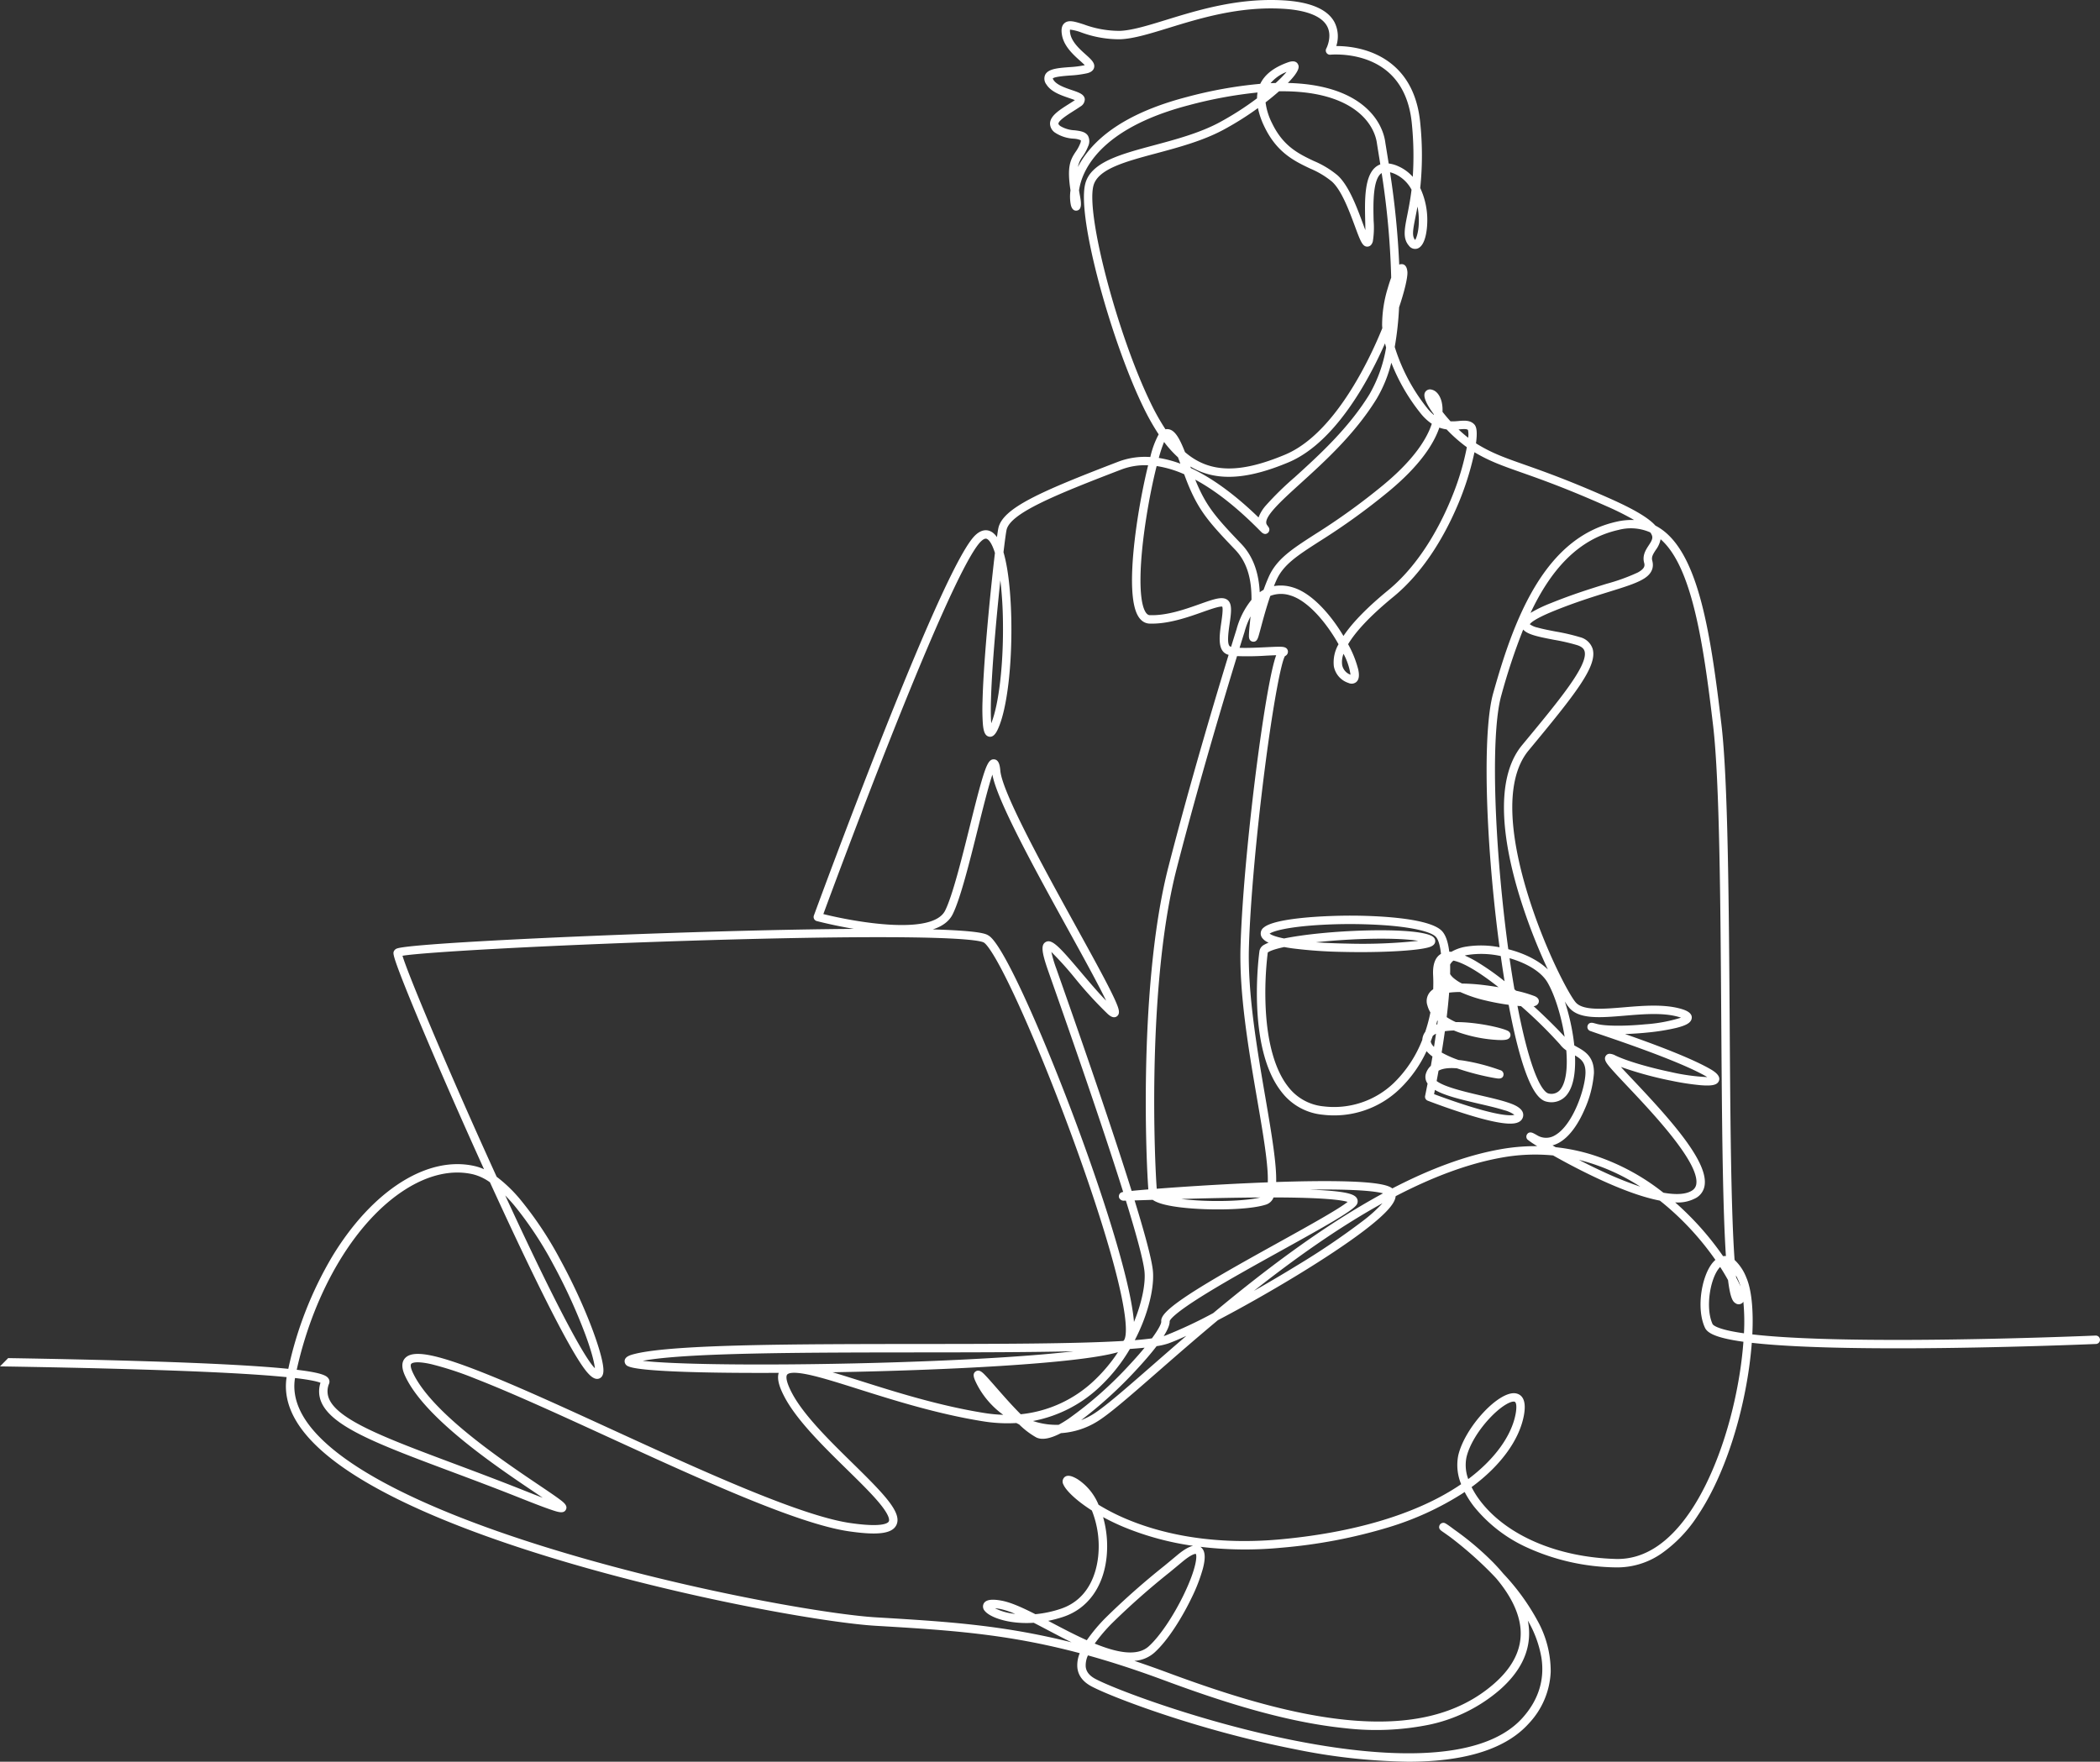 <svg id="Group_22779" data-name="Group 22779" xmlns="http://www.w3.org/2000/svg" xmlns:xlink="http://www.w3.org/1999/xlink" width="624.018" height="523.591" viewBox="0 0 624.018 523.591">
  <rect x="0" y="0" width="624.018" height="523.591" fill="#333333" stroke="none"/>
  <defs>
    <clipPath id="clip-path">
      <rect id="Rectangle_4433" data-name="Rectangle 4433" width="624.018" height="523.591" fill="#fff"/>
    </clipPath>
  </defs>
  <g id="Group_22780" data-name="Group 22780" transform="translate(0 0)" clip-path="url(#clip-path)">
    <path id="Path_10637" data-name="Path 10637" d="M0,406.1c28.908.46,51.63,1.115,67.534,1.946,7.2.376,13.119.8,17.636,1.248-.838,5.309.777,10.662,4.809,15.922,13.808,18.014,53.65,32.183,84.643,40.9,36.877,10.369,72.794,16.317,85.458,17.072,21.634,1.289,38.813,2.312,60.769,8.147a9.172,9.172,0,0,0-.711,4.268c.232,2.343,1.627,4.217,4.147,5.571,5.857,3.146,31.458,12.969,60.057,18.614a179.291,179.291,0,0,0,34.124,3.809q3.25,0,6.265-.186c13.717-.844,23.661-4.606,29.554-11.179a23.814,23.814,0,0,0,6.508-15.387,30.921,30.921,0,0,0-3.907-15.13,66.654,66.654,0,0,0-10.21-14.049q-1.41-1.689-3.074-3.391a86.229,86.229,0,0,0-11.423-9.642c-2.787-2.1-2.963-2.081-3.425-2.028a1.252,1.252,0,0,0-1.068.941c-.213.855.365,1.255,1.034,1.718q1.2.827,2.312,1.638a112.211,112.211,0,0,1,11.512,10.06c.666.67,1.348,1.378,2.039,2.12,5.389,6.387,7.056,11.639,7.274,15.461.323,5.663-2.33,11-7.884,15.853-10.5,9.181-24.935,12.695-44.142,10.739-18.41-1.874-38.065-8.529-53.131-14.117q-4.995-1.852-9.63-3.4a9.834,9.834,0,0,0,5.938-2.427c4.208-3.771,8.494-10.919,11.1-16.35a50,50,0,0,0,3.319-8.59c.8-3.047.725-4.977-.224-6.073a2.513,2.513,0,0,0-.513-.455,111.924,111.924,0,0,0,24,.277,154.266,154.266,0,0,0,31.916-6.071,88.456,88.456,0,0,0,21.792-9.949q.417-.272.828-.549a28.154,28.154,0,0,0,2.762,4.313,43.12,43.12,0,0,0,15.9,12.24,65.594,65.594,0,0,0,26.154,5.854,23.055,23.055,0,0,0,13.68-4.13,40.594,40.594,0,0,0,10.744-11.238c6.485-9.631,11.771-23.892,14.5-39.125a121.324,121.324,0,0,0,1.585-12.248c1.975.225,4.231.434,6.81.624,9.742.716,23.012,1.055,39.439,1.006,27.942-.083,55.74-1.274,56.018-1.286a1.251,1.251,0,1,0-.108-2.5c-.277.012-28.031,1.2-55.923,1.284-16.363.049-29.567-.288-39.244-1q-3.771-.277-6.836-.632c.36-7.357-.242-13.375-1.8-16.923a14.2,14.2,0,0,0-3.475-5.209c-.294-4.1-.535-9.3-.73-15.794-.454-15.1-.587-34.5-.727-55.039-.241-35.217-.49-71.634-2.437-88.18-3.194-27.152-6.736-50.265-17.77-58.1a15.427,15.427,0,0,0-1.851-1.129c-2.092-2.338-6.4-4.878-13.568-8.066-12.056-5.361-19.765-8.08-25.393-10.066-5.649-1.993-9.381-3.309-13.7-5.911q-.336-.2-.666-.415c.1-.72.162-1.376.195-1.96.109-1.93-.116-3.072-.729-3.7-1.231-1.264-2.952-1.117-4.617-.974a18.772,18.772,0,0,1-2.409.1c-.5-.549-.936-1.049-1.291-1.472q-.605-.72-1.1-1.369a10.494,10.494,0,0,0-.235-2.876c-.479-2.006-1.589-3.391-2.97-3.7a1.68,1.68,0,0,0-2.056.958c-.564,1.4.94,4.009,2.708,6.4-.006.049-.012.1-.019.149a13.625,13.625,0,0,1-1.837-1.843,55.572,55.572,0,0,1-9.783-18.352,92.765,92.765,0,0,0,1.29-11.771c1.722-5.13,2.6-9.068,2.472-10.576-.18-2.066-1.221-2.305-1.826-2.264a1.405,1.405,0,0,0-.6.152A250.687,250.687,0,0,0,413.051,51.2a8.429,8.429,0,0,1,1.4.482,10.528,10.528,0,0,1,4.991,4.7c-.375,3.073-.869,5.555-1.281,7.625-.829,4.166-1.377,6.919.552,9.076a2.236,2.236,0,0,0,2.516.776c2.476-.9,2.827-6.019,2.875-7.565a22.4,22.4,0,0,0-2.083-10.419,93.557,93.557,0,0,0,.02-19.19c-.708-7.688-3.53-13.6-8.387-17.567-5.848-4.778-13.029-5.429-16.506-5.429h-.072A9.3,9.3,0,0,0,396.49,6.5c-2.12-3.8-7.261-5.957-15.281-6.4-13.4-.737-25.19,2.892-34.66,5.807-5.457,1.68-10.17,3.131-13.757,3.268a30.519,30.519,0,0,1-10.7-1.9c-2.73-.875-4.533-1.453-5.782-.39-1.016.865-.928,2.326-.773,3.35.522,3.445,3.342,5.975,5.4,7.822.462.414,1.038.931,1.405,1.323a30.581,30.581,0,0,1-4.615.578c-3.355.261-6.252.486-7.147,2.264a2.822,2.822,0,0,0,.361,2.887c1.388,2.211,4.353,3.22,6.736,4.031.551.187,1.229.418,1.722.625-.541.367-1.131.741-1.753,1.134-2.853,1.806-5.548,3.512-5.631,5.774a3.331,3.331,0,0,0,1.586,2.813,11.045,11.045,0,0,0,5.417,1.728,6.3,6.3,0,0,1,2.161.481,2,2,0,0,1-.206.968,11.152,11.152,0,0,1-1.347,2.466c-1.634,2.435-2.587,4.518-1.526,11.449a12.736,12.736,0,0,0,.1,4.335c.415,1.769,1.429,1.757,1.844,1.67,1.49-.312,1.251-2.313.878-4.335q-.163-.886-.288-1.671a18.607,18.607,0,0,1,1.57-5.121c2.931-6.279,10.7-14.878,31.074-20.188a129.053,129.053,0,0,1,20.4-3.772,11.094,11.094,0,0,0-.154,1.734,88.918,88.918,0,0,1-11.249,7.2c-5.831,3.12-12.975,5.036-19.279,6.726-10.159,2.724-18.932,5.077-20.529,11.544-2.5,10.109,7.916,47.037,17.227,66.2a70.379,70.379,0,0,0,4.608,8.2,26.84,26.84,0,0,0-2.484,6.735,22.426,22.426,0,0,0-9.526,1.391c-23.3,8.943-34.413,13.814-35.642,19.822-.1.475-.235,1.369-.4,2.6a5.488,5.488,0,0,0-1.36-1.419c-.918-.632-2.8-1.356-5.138.9-4.262,4.12-13.626,24.41-27.832,60.307-10.539,26.631-19.981,52.416-20.076,52.673a1.251,1.251,0,0,0,.852,1.638c.064.017,4.852,1.285,11.055,2.325-16.666.116-34.9.593-48.233,1.01-38.719,1.212-83.083,3.42-87.412,4.775a1.6,1.6,0,0,0-1.048.826c-.244.535-.4.889,1.71,6.468,1.23,3.244,3.026,7.7,5.338,13.243,4.711,11.3,11.033,25.823,17.344,39.851.708,1.574,1.507,3.343,2.379,5.265a14.191,14.191,0,0,0-2.535-.885c-6.936-1.672-14.605-.013-22.178,4.794-7.459,4.735-14.485,12.308-20.321,21.9A111.044,111.044,0,0,0,85.67,406.832c-4.244-.431-9.712-.831-16.316-1.192-15.593-.853-38.11-1.526-66.925-2m451.577,78.025a33.216,33.216,0,0,1,4.029,11c1.012,6.59-.877,12.609-5.612,17.892-12.663,14.126-43.748,11.479-67.6,6.772-27.95-5.517-53.787-15.372-59.358-18.364-1.765-.948-2.695-2.13-2.841-3.614a7.01,7.01,0,0,1,.66-3.359c6.93,1.923,14.35,4.327,22.542,7.366,15.205,5.64,35.056,12.357,53.747,14.26a79.409,79.409,0,0,0,24.995-1,46.847,46.847,0,0,0,21.047-10.348c6.165-5.391,9.1-11.406,8.735-17.878a20.2,20.2,0,0,0-.347-2.735m-98.673-19.829c.43.618.147,4.369-3.482,11.925-3.146,6.55-7.273,12.659-10.514,15.563-3.445,3.089-9.5,1.84-16.041-.831a50.075,50.075,0,0,1,5.073-5.976,220.418,220.418,0,0,1,17.143-15.162c1.323-1.092,2.572-2.123,3.771-3.124,2.857-2.387,3.881-2.411,4.05-2.395m-48.181,20.459c1.338.685,2.721,1.413,4.124,2.151,2.335,1.229,4.734,2.491,7.132,3.671-20.707-5.194-37.4-6.188-58.179-7.426-12.555-.749-48.229-6.664-84.929-16.983-19.885-5.591-36.883-11.573-50.522-17.78-16.072-7.314-27.112-14.794-32.812-22.23-3.627-4.731-5.073-9.482-4.3-14.131,5,.587,6.879,1.127,7.57,1.415a8.107,8.107,0,0,0,.318,5.9c3.283,7.3,17.243,12.525,38.376,20.439,6.289,2.355,13.416,5.024,20.854,7.988,4.21,1.677,7.052,2.756,8.944,3.395,2.1.709,3.758,1.268,4.424.008s-.718-2.262-2.317-3.429c-1.361-.993-3.375-2.35-5.707-3.922-11.229-7.568-32.13-21.656-37.526-33.563-.557-1.228-.7-2.153-.373-2.475.229-.228,1.327-.895,5.837.107a97.765,97.765,0,0,1,13.4,4.411c10.8,4.212,24.643,10.56,39.3,17.281,27.626,12.668,56.192,25.767,71.454,28,8.639,1.263,12.865.714,14.13-1.837,1.8-3.631-3.489-9.08-12.992-18.4-6.814-6.682-14.539-14.255-18.009-20.827-2.17-4.11-1.649-5.255-1.438-5.508.352-.422,1.65-.981,6.38.027,3.828.816,8.932,2.427,14.841,4.294,10.4,3.284,23.343,7.371,36.907,9.548a45.435,45.435,0,0,0,9.976.526q.415.217.838.421A23.831,23.831,0,0,0,307.9,427.2c1.677.845,4.1.434,7.36-1.259a23.328,23.328,0,0,0,10.637-3.365c3.571-2.142,9.589-7.4,17.917-14.673,5.321-4.648,11.421-9.976,18.085-15.535,7.132-3.732,15.5-8.454,23.423-13.276,8.064-4.908,14.934-9.48,19.864-13.221,8.1-6.149,9.311-8.76,9.515-10.189.008-.056.014-.112.019-.168,10.55-5.491,21.23-9.64,31.574-11.478a55.62,55.62,0,0,1,15.214-.63c3.784,2.141,8.588,4.689,13.495,6.964q10.916,5.06,18.227,6.466c1.095.866,2.133,1.737,3.112,2.6a84.284,84.284,0,0,1,13.394,15.017,7.715,7.715,0,0,0-1.224,1.365c-2.963,4.133-4.436,13.226-1.9,18.756.661,1.439,2.7,3,11.448,4.208a118.623,118.623,0,0,1-1.557,12.118c-2.673,14.9-7.817,28.816-14.115,38.169-6.532,9.7-14.029,14.5-22.277,14.264-17.249-.5-32.258-6.9-40.148-17.121a25.594,25.594,0,0,1-2.68-4.237c8.514-6.263,14.107-13.852,15.52-21.181.945-4.9-.714-6.325-2.271-6.655-4.957-1.051-15.253,9.98-17.214,18.444a14.77,14.77,0,0,0,.866,8.525q-.571.391-1.157.773c-12.622,8.226-30.8,13.629-52.571,15.626-21.672,1.986-37.13-2.317-46.282-6.277a60.754,60.754,0,0,1-7.743-4.008,16.541,16.541,0,0,0-6.27-7.619c-1.261-.737-2.837-1.468-3.852-.569a1.794,1.794,0,0,0-.3,2.214c.723,1.671,3.624,4.616,8.439,7.683a28.732,28.732,0,0,1,1.88,13.6c-.485,4.617-2.585,12.789-11.192,15.639a33.367,33.367,0,0,1-7.47,1.58c-3.914-1.987-7.329-3.524-10.041-4.023-2.95-.544-4.63-.287-5.286.811a1.918,1.918,0,0,0,.283,2.231c1.165,1.453,4.333,2.747,8.07,3.3a30.332,30.332,0,0,0,6.461.23m47.381-22.868c-1.906.421-3.971,2.147-4.854,2.884-1.193,1-2.439,2.025-3.759,3.115a222.155,222.155,0,0,0-17.346,15.349,50.8,50.8,0,0,0-5.629,6.709c-3.547-1.591-7.158-3.49-10.5-5.251l-.973-.512a37.1,37.1,0,0,0,4.454-1.177c7.261-2.4,11.96-8.874,12.894-17.752a31.58,31.58,0,0,0-1.035-11.9,66.759,66.759,0,0,0,6.19,2.966,85.112,85.112,0,0,0,20.564,5.571m-58.878,18.549a14.875,14.875,0,0,1,1.516.209,22.5,22.5,0,0,1,4.493,1.488c-.337-.041-.657-.087-.96-.137a16.441,16.441,0,0,1-5.049-1.56m-1.382.063h0Zm-62.884-70.005c-.686,2.132.613,5.044,1.744,7.186,3.652,6.918,11.524,14.636,18.469,21.446,3.775,3.7,7.34,7.2,9.714,10.071,3.091,3.743,2.98,5.044,2.788,5.43-.234.472-1.757,1.9-11.527.473-14.907-2.18-44.587-15.789-70.773-27.8-14.691-6.737-28.567-13.1-39.433-17.338-13.212-5.153-19.561-6.3-21.911-3.96-1.159,1.153-1.206,2.929-.141,5.279,5.689,12.553,26.972,26.9,38.406,34.6.858.579,1.725,1.162,2.545,1.721q-2.315-.875-5.564-2.17c-7.462-2.973-14.6-5.647-20.9-8.007C115,427.554,100.686,422.2,97.831,415.849a5.738,5.738,0,0,1-.041-4.615,1.653,1.653,0,0,0-.2-1.56c-.514-.737-1.654-1.6-8.727-2.484l-.691-.084c5.311-23.832,17.578-44.253,32.275-53.583,6.987-4.435,13.989-5.981,20.251-4.474a14.851,14.851,0,0,1,4.889,2.337c9.028,19.764,23.555,50.573,29.061,56.663.611.675,2.041,2.256,3.481,1.628,1.368-.6,1.205-2.449,1.144-3.147-.438-4.994-5.447-18.691-12.775-32.113A107.693,107.693,0,0,0,154.6,356.5a42.211,42.211,0,0,0-7.015-6.751q-1.593-3.493-3.243-7.153c-12.858-28.518-23.233-53.418-24.74-58.534,6.177-1.05,42.53-3.12,85.332-4.469,16.035-.506,39.142-1.1,58.172-1.053,24.085.057,28.486,1.137,29.261,1.6.537.32,2.751,2.344,8.7,14.951,3.983,8.435,8.747,19.74,13.415,31.834,8.347,21.622,17.924,49.842,19.773,64.2.735,5.706-.069,7.025-.333,7.293a1.173,1.173,0,0,1-.148.125c-14.349.864-37.9.883-60.9.9-35.534.028-72.279.057-84.051,2.9-1.621.392-3.087.846-3.213,2.089a1.62,1.62,0,0,0,1.094,1.652c3.205,1.506,22.3,2.059,44.68,1.943M429.711,452.9h0m20.071-36.338a1.134,1.134,0,0,1,.235.023c.606.129.74,1.63.334,3.735-1.268,6.581-6.324,13.467-14.058,19.277a11.876,11.876,0,0,1-.535-6.451c.816-3.521,3.365-7.843,6.819-11.56,3.109-3.346,5.932-5.024,7.205-5.024m-135.192,6.9a21.693,21.693,0,0,1-6.846-.881q-.4-.117-.788-.246a39.479,39.479,0,0,0,20.363-10.659,50.6,50.6,0,0,0,8.435-10.757c1.584-.111,3.044-.235,4.368-.373-1.174,1.427-2.584,3.042-4.258,4.842a115.623,115.623,0,0,1-18.344,16.274c-1.107.743-2.079,1.333-2.931,1.8m37.942-26.44c-3.7,3.179-7.172,6.209-10.364,9-7.921,6.919-14.178,12.384-17.558,14.412a22.156,22.156,0,0,1-3.346,1.648A127.24,127.24,0,0,0,337.7,407.089c1.755-1.888,4.054-4.468,5.99-7a20.382,20.382,0,0,0,3.464-.8c1.423-.51,3.249-1.284,5.38-2.269m-61.876,10.342a1.3,1.3,0,0,0-.734.239c-1.152.772-.424,2.238.421,3.936a25.735,25.735,0,0,0,7.768,8.958,44.683,44.683,0,0,1-5.68-.552c-13.383-2.148-26.228-6.2-36.55-9.464-3.124-.987-5.955-1.881-8.494-2.63,4.691-.082,9.393-.189,14.008-.318,13.254-.37,32.442-1.1,48.58-2.495,12.737-1.1,19.028-2.234,22.236-3.162a47.223,47.223,0,0,1-6.625,8,37.135,37.135,0,0,1-22.277,10.452c-2.565-2.552-5.226-5.593-7.3-7.965-1.208-1.381-2.251-2.574-3.044-3.41-.742-.784-1.5-1.588-2.308-1.588M150.132,355.3q1.311,1.336,2.667,2.942a107.9,107.9,0,0,1,11.678,17.693,165.439,165.439,0,0,1,9.448,20.677c2.028,5.5,2.7,8.571,2.848,10.048-.083-.085-.173-.181-.271-.289-3.718-4.112-13.381-22.865-26.372-51.071m168.885,46.314c-2.666.314-5.806.634-9.5.95-12.669,1.085-30.009,1.967-48.824,2.482-17.336.476-35.094.616-48.721.384-11.787-.2-17.859-.619-20.982-.985,12.971-2.443,47.986-2.471,81.895-2.5,16.719-.013,32.986-.026,46.136-.334m23.268-3.834c-1.439.2-3.145.375-5.084.529.948-1.825,1.708-3.531,2.307-5.03,2.388-5.971,3.523-11.926,3.037-15.93-.44-3.625-2.516-11.2-5.4-20.573,1.1-.034,2.354-.074,3.742-.119l1.64-.053q.128.093.27.181c3.284,2.05,12.328,2.517,16.064,2.622,5.863.166,13.518-.12,17.42-1.418a3.563,3.563,0,0,0,2.152-2.1c15.448.036,20.419.822,22.014,1.327-2.621,2.135-11.7,7.169-20.507,12.052-7.765,4.305-16.565,9.185-23.2,13.288-10.987,6.79-11.788,8.853-11.677,10.253.044.556-.757,2.225-2.775,4.967m18.214-7.506a132.974,132.974,0,0,1-14.19,6.659q-.238.085-.519.167c1.113-1.766,1.825-3.343,1.767-4.429.127-.466,1.33-2.36,11.053-8.326,6.512-4,15.029-8.718,22.544-12.885,12.486-6.923,20.219-11.265,21.815-13.206a1.808,1.808,0,0,0,.287-1.983c-.55-1.118-2.2-1.91-8.719-2.409q-2.352-.18-5.434-.291c14.175-.191,19.709.527,21.865,1.105-18.111,9.81-35.676,23.268-50.469,35.6m157.537-3.4a63.07,63.07,0,0,1,.18,9.4q-2.308-.324-4.084-.7c-4.634-.98-5.195-1.937-5.243-2.043-2.1-4.577-.847-12.764,1.655-16.255a5.891,5.891,0,0,1,.6-.719c.92,1.425,1.7,2.744,2.342,3.919.645,5.22,1.392,6.329,2.129,6.8a1.649,1.649,0,0,0,2.1-.011,1.561,1.561,0,0,0,.323-.389M334.559,356.848c2.942,9.517,5.065,17.2,5.5,20.8.431,3.552-.671,9.185-2.877,14.7q-.107.267-.221.543-.079-.978-.222-2.085c-1.877-14.58-11.521-43.025-19.92-64.783-4.689-12.148-9.479-23.513-13.487-32-6.741-14.277-8.957-15.6-9.685-16.032-.684-.408-2.267-1.352-16.466-1.76q4.346-1.405,5.892-4.47c2.307-4.594,5.084-15.748,7.533-25.588,1.42-5.7,3.1-12.453,4.282-15.951,1.45,7.864,12.675,28.231,22.624,46.284,4.265,7.738,8.947,16.235,11.17,20.908-2.382-2.448-5.035-5.582-7.444-8.426-6.365-7.518-8.66-10.063-10.519-9-1.428.819-1.236,2.927.788,8.678,4.521,12.84,15.279,43.389,22.245,65.6a1.558,1.558,0,0,0-.767.271,1.272,1.272,0,0,0-.444,1.426,1.464,1.464,0,0,0,1.551.882c.129,0,.282,0,.463,0m12.991,35.845h0m169.514-7.444h0M410.812,357.607a43.14,43.14,0,0,1-5.775,5.214,219.283,219.283,0,0,1-19.683,13.315c-4.168,2.56-8.511,5.118-12.758,7.529,11.817-9.336,24.869-18.684,38.216-26.058m105.023,21.45c.252.468.513,1,.782,1.613a13.229,13.229,0,0,1,.588,1.654q-.224-.506-.5-1.085-.364-.752-.8-1.567-.034-.3-.069-.616m-3.271-5.753a3.738,3.738,0,0,0-.549.04,87.854,87.854,0,0,0-14.242-15.983,11.177,11.177,0,0,0,6.322-1.388,5.143,5.143,0,0,0,2.458-3.862c.878-7.006-9.956-19.139-21.129-30.966-1.331-1.41-2.684-2.842-3.774-4.039a108.074,108.074,0,0,0,15.087,4.115,76.4,76.4,0,0,0,8.67,1.318c3.258.255,4.743-.059,5.294-1.119.931-1.792-1.719-3.261-2.992-3.968-6.049-3.355-16.872-7.349-24.832-10.129,2.425-.072,4.9-.254,7.019-.479a64,64,0,0,0,8.12-1.318c2.966-.732,4.306-1.492,4.625-2.625.567-2.015-2.264-2.819-3.195-3.084-5.033-1.43-11.3-.905-16.823-.442-6.27.525-12.193,1.021-14.368-1.424-2.049-2.305-9.43-16.2-14.431-32.679-4.231-13.936-7.593-32.577.414-42.244,13.879-16.755,20.486-25.037,19.023-30.171a5.274,5.274,0,0,0-3.755-3.476,59.57,59.57,0,0,0-7.179-1.671c-2.01-.386-3.909-.751-5.414-1.181a6.167,6.167,0,0,1-2.331-.994c.213-.353,1.335-1.586,7.183-3.96,6.317-2.564,11.864-4.285,16.32-5.668,4.246-1.318,7.6-2.358,9.8-3.57,1-.551,4.035-2.227,3.084-5.717-.288-1.058.211-1.9,1.05-3.179a7.779,7.779,0,0,0,1.431-3.17c9.325,8.121,12.714,30.856,15.609,55.463,1.931,16.41,2.18,52.756,2.42,87.9.144,21.01.279,40.855.759,56.107.176,5.6.384,10.04.616,13.569-.092-.007-.187-.011-.285-.011M374.491,355.9c-3.531.851-10.222,1.242-16.958.961-2.57-.108-4.728-.292-6.517-.515,7.189-.206,15.622-.4,23.475-.446m103.851-42.707a1.349,1.349,0,0,0-1.148.573c-.82,1.117.32,2.426,1.639,3.941,1.152,1.323,2.83,3.1,4.773,5.157,7.434,7.869,21.27,22.516,20.465,28.938a2.677,2.677,0,0,1-1.315,2.06c-1.745,1.105-4.62,1.3-8.467.622q-.281-.219-.565-.436a66.063,66.063,0,0,0-21.069-10.991,56.93,56.93,0,0,0-10.38-2.1q-.485-.276-.941-.54a8.353,8.353,0,0,0,1.971-.816c3.569-2.024,6.052-6.417,7.506-9.746a32.519,32.519,0,0,0,2.826-10.84c.122-5.023-2.807-6.638-5.16-7.936-.23-.127-.457-.252-.679-.379-.1-.937-.213-1.806-.327-2.568a65.1,65.1,0,0,0-2.487-10.49,16.119,16.119,0,0,0,1.4,1.969c3.006,3.38,9.234,2.859,16.446,2.255,5.573-.467,11.335-.95,15.93.356.3.086.552.167.755.24a45.858,45.858,0,0,1-10.639,1.97c-6.191.6-11.993.55-14.439-.131-.4-.113-.7-.193-.895-.242-1.292-.329-1.68.44-1.786.785a1.266,1.266,0,0,0,.949,1.625c.137.052.341.124.6.216.5.176,1.24.425,2.159.737,6.346,2.154,23.2,7.876,31.025,12.215.326.181.6.342.828.485a61.012,61.012,0,0,1-11.059-1.554c-6.672-1.4-13.058-3.315-16.268-4.876a4.043,4.043,0,0,0-1.655-.5M341.236,353.5c-2.212.179-3.81.324-4.971.444-7-22.376-17.843-53.18-22.394-66.1a36.879,36.879,0,0,1-1.459-4.915,97.938,97.938,0,0,1,6.922,7.682,118.151,118.151,0,0,0,9.834,10.75c.465.414,1.7,1.515,2.769.662.982-.784.505-2.19-.167-3.812-.542-1.308-1.417-3.13-2.674-5.57-2.338-4.54-5.764-10.755-9.39-17.335-9.216-16.722-21.837-39.624-22.452-46.205-.115-1.232-.307-3.3-1.857-3.413-1.411-.107-2.214,1.3-3.747,6.56-1.024,3.512-2.211,8.28-3.468,13.328-2.418,9.714-5.159,20.725-7.342,25.07-3.705,7.38-26.217,3.507-36.181,1.026,2.046-5.557,10.4-28.118,19.578-51.32,17.529-44.294,24.49-56.764,27.243-59.425,1.21-1.17,1.731-.812,1.981-.64.745.513,1.5,1.862,2.187,4.05-.743,6.24-1.711,15.462-2.477,24.528-.69,8.163-1.1,14.771-1.214,19.642a64.109,64.109,0,0,0,.1,6.626c.175,2,.524,3.408,1.662,3.764,1.65.516,2.57-1.634,3.012-2.667,2.516-5.876,4-18.3,3.788-31.644-.077-4.77-.475-14.128-2.33-20.459.4-3.35.728-5.731.9-6.579,1.013-4.952,14.154-10.338,34.087-17.988a19.921,19.921,0,0,1,7.992-1.273c-1.129,4.558-2.223,10.089-3.023,15.172-1.3,8.281-3.075,23.062-.294,29.009,1.077,2.3,2.623,2.832,3.731,2.871,5.541.189,11.431-1.9,15.734-3.424,2.15-.762,5.069-1.795,5.871-1.617.3.663-.066,3.219-.289,4.767-.563,3.911-1.2,8.344,1.834,9.452q.167.061.351.114c-3.747,12.214-11.335,37.529-17.886,63-4.932,19.182-6.338,43.716-6.649,60.918-.31,17.149.352,30.58.682,34.953m35.5-2.1q-2.692.1-5.558.231c-11.286.51-20.957,1.184-25.717,1.541l-1.73.131c-.315-4.214-.978-17.812-.673-34.712.308-17.069,1.7-41.393,6.571-60.341,6.6-25.68,14.265-51.2,17.965-63.25a83.6,83.6,0,0,0,8.7-.138c.963-.047,2.047-.1,2.938-.126-.182.481-.374,1.084-.584,1.844-.479,1.733-1.015,4.175-1.595,7.258-1.113,5.927-2.337,13.934-3.538,23.153-2.054,15.76-4.415,38.324-4.884,54.39-.414,14.172,2.44,30.781,4.958,45.434,1.406,8.181,2.62,15.246,3.023,20.555a38.613,38.613,0,0,1,.124,4.028m79.529-10.758a59.417,59.417,0,0,0-10.406.929c-10.552,1.875-21.409,6.079-32.115,11.636l-.1-.072c-1.084-.786-3.888-1.856-15.666-2.061-5.136-.09-11.422-.01-18.754.237.13-5.244-1.214-13.514-3.173-24.918-2.5-14.538-5.33-31.015-4.923-44.938.38-13.007,2.181-33.274,4.7-52.889,2.572-20.01,4.95-31.928,6.012-33.57a1.407,1.407,0,0,0,.837-1.642c-.3-1.152-1.621-1.142-2.791-1.133-.966.008-2.242.07-3.719.142-2.338.114-5.471.267-7.82.171.91-2.942,1.441-4.623,1.465-4.7.009-.029.017-.059.024-.088A22.958,22.958,0,0,1,371.6,183.2c-.06.653-.124,1.281-.185,1.88-.116,1.14-.216,2.124-.262,2.986-.027.5-.036.857-.027,1.118.041,1.176.721,1.459,1.123,1.524,1.178.188,1.529-.985,1.763-1.761.179-.595.4-1.418.68-2.46.644-2.4,1.586-5.907,2.78-9.377a8.813,8.813,0,0,1,5.944-.141c5.222,1.539,10.709,8.058,14.333,14.508a10.72,10.72,0,0,0-1.4,6.511,6.407,6.407,0,0,0,4.354,4.993,2.175,2.175,0,0,0,2.311-.269c1.051-.907.834-2.583.579-3.765a31.605,31.605,0,0,0-3-7.48c1.98-3.327,5.921-7.913,13.452-14.084,9.09-7.448,15.015-18.036,18.385-25.606a85.88,85.88,0,0,0,5.708-17.364c4.463,2.664,8.267,4.006,13.987,6.024,5.589,1.972,13.244,4.672,25.209,9.993a85.237,85.237,0,0,1,8.255,4.123,19.818,19.818,0,0,0-5.189.494c-9.8,2.182-17.716,8.452-24.194,19.167-5.884,9.733-9.625,21.561-12.51,31.847-2.66,9.484-2.592,33.34.174,60.778.479,4.76,1.058,9.737,1.727,14.7a28.655,28.655,0,0,0-10.153-.155,12.767,12.767,0,0,0-4.164,1.5c-.215-.017-.426-.026-.629-.023-.36-2.973-1.085-5.007-2.188-6.166-3.973-4.168-21.457-4.543-26.721-4.559-8.149-.019-22.84.689-26.2,3.522a2.192,2.192,0,0,0-.45,3.141,4.493,4.493,0,0,0,1.89,1.369,8.571,8.571,0,0,0-1.287.6,2.626,2.626,0,0,0-1.435,1.821c-.163,1.163-3.864,28.607,6.476,41.84a17.441,17.441,0,0,0,12.309,6.873,28.078,28.078,0,0,0,22.923-7.7,37.533,37.533,0,0,0,7.936-11.188,10.1,10.1,0,0,0,1.754,1.586c-.161.962-.322,1.89-.477,2.771a5.207,5.207,0,0,0-1.412,2.147,3.317,3.317,0,0,0,.211,2.772,3.943,3.943,0,0,0,.225.363c-.434,2.25-.722,3.616-.73,3.654a1.25,1.25,0,0,0,.77,1.425c.056.021,5.629,2.185,11.62,4.048,11.246,3.5,14.238,2.963,15.51,2.256a2.318,2.318,0,0,0,1.217-1.63c.448-2.372-2.843-3.536-4.082-3.974-2.2-.778-5.173-1.471-8.317-2.2-4.739-1.105-11.009-2.567-13.293-4.346.174-.922.364-1.948.564-3.06,1.182-.678,3.035-.914,5.476-.712a73.616,73.616,0,0,0,7.205,2.069c1.319.31,2.638.583,3.713.771.455.08.846.14,1.13.174,1.449.174,1.674-.626,1.748-.889a1.288,1.288,0,0,0-.94-1.586l-.437-.147a59.652,59.652,0,0,0-10.642-2.71q-.666-.09-1.295-.147a31.158,31.158,0,0,1-5.034-2.23c.327-2.012.655-4.148.96-6.334a20.993,20.993,0,0,1,2.7-.211q.707.3,1.475.572a42.169,42.169,0,0,0,11.571,2.245c2.2.092,3.307-.039,3.669-1.026a1.338,1.338,0,0,0-.467-1.533c-1.1-.854-9.057-2.785-15.71-2.759a17.78,17.78,0,0,1-2.7-1.475q.472-3.91.728-7.271a26.069,26.069,0,0,1,3.294-.192,39.84,39.84,0,0,0,7.575,2.532c2.158.52,4.532.962,6.819,1.274,2.124,11.34,4.721,21.007,7.65,25.648,1.2,1.9,2.435,2.935,3.78,3.167a5.842,5.842,0,0,0,6.179-2.5c1.921-2.775,2.276-7.256,2.1-11.27,1.838,1.056,3.191,2.168,3.115,5.264-.113,4.642-3.731,15.448-9.064,18.471a5.074,5.074,0,0,1-5.364-.048c-.424-.24-.76-.422-1-.541-1.211-.609-1.7,0-1.864.2a1.269,1.269,0,0,0,.055,1.646,23.028,23.028,0,0,0,2.909,1.96l-.55,0m12.923,4.076a60.692,60.692,0,0,1,18.244,7.969,106.51,106.51,0,0,1-10.948-4.392c-2.525-1.161-4.993-2.383-7.3-3.577M450,331.329c-.668.224-3.366.556-13-2.407-4.574-1.407-8.964-3.021-10.865-3.737.069-.343.154-.764.251-1.255,2.994,1.754,8.009,2.923,13.235,4.142,2.736.638,5.32,1.24,7.323,1.882A9.1,9.1,0,0,1,450,331.329m-27.364-22.29a36.281,36.281,0,0,1-8.39,12.758,25.647,25.647,0,0,1-20.939,7.026,15.026,15.026,0,0,1-10.6-5.926c-3.805-4.871-6.088-12.88-6.6-23.164a99.413,99.413,0,0,1,.61-16.631c.217-.188,1.195-.844,4.882-1.63.709.132,1.5.261,2.372.384a136.068,136.068,0,0,0,15.037,1.058c11.279.266,22.318-.339,25.677-1.406.438-.139,1.772-.563,1.8-1.775s-1.27-1.694-1.7-1.853c-6.456-2.41-31.062-1.461-43.214,1.041-2.882-.575-3.933-1.15-4.3-1.444.838-.582,4.113-1.76,12.683-2.423a151.143,151.143,0,0,1,22.512.011c7.458.608,12.761,1.863,14.187,3.36.477.5,1.189,1.787,1.542,5.071-1.725,1.01-2.512,3.15-2.341,6.379.073,1.375.078,2.757.02,4.136a5.06,5.06,0,0,0-.488.374,4.107,4.107,0,0,0-1.221,4.476,8.2,8.2,0,0,0,.88,2.051,45.77,45.77,0,0,1-1.535,5.763,4.482,4.482,0,0,0-.808,1.844,4.287,4.287,0,0,0-.066.52m42.791,3.134c.393,4.8.016,9.084-1.564,11.366a3.369,3.369,0,0,1-3.7,1.456c-.271-.047-1.018-.339-2.091-2.038-2.433-3.854-4.939-12.435-7.158-24.01l.368.034q.358.031.7.056a133.6,133.6,0,0,1,11.6,11.4,7.467,7.467,0,0,0,1.836,1.734m-38.71-4.937c-.192,1.335-.392,2.647-.593,3.917a5.427,5.427,0,0,1-.4-.444,2.538,2.538,0,0,1-.577-1.181q.274-.7.528-1.424l.073-.208a3.585,3.585,0,0,1,.966-.66m21.85-22.454c4.908,1.41,9.354,3.92,11.275,7.191,2.154,3.668,4.13,10.014,5.1,16.187-1.513-1.708-5-5.25-9.216-9.114A1.677,1.677,0,0,0,457.2,298c.125-.376.262-1.317-1.176-1.936a37.449,37.449,0,0,0-5.509-1.61l-.494-.416c-.507-2.937-.995-6.028-1.458-9.253m-21.461,19.64c-.109.032-.216.065-.321.1q.16-.6.3-1.207l.145.125c-.023.179-.046.358-.07.54l-.058.443m28.067-6h0M431.886,285.5c2.238.462,6.281,2.289,13.408,7.909-1.311-.223-2.662-.425-4.012-.592a60.33,60.33,0,0,0-6.847-.5,12.331,12.331,0,0,1-2.509-1.637,5.12,5.12,0,0,1-1.023-1.169q.019-.882.016-1.705,0-.588-.015-1.147a3.977,3.977,0,0,1,.982-1.16m14.068-1.356c.356,2.523.735,5.03,1.135,7.5a74.117,74.117,0,0,0-8.565-5.986,30.617,30.617,0,0,0-3.27-1.666c.223-.053.444-.1.661-.142a26.909,26.909,0,0,1,10.038.3m-17.574,5.93c0,.058,0,.116-.005.174,0-.069-.006-.139-.009-.208l.014.034m24.238-102.967c1.32,1.54,4.782,2.2,9.237,3.061a58.017,58.017,0,0,1,6.855,1.586c1.621.544,2,1.282,2.145,1.79,1.167,4.1-7.531,14.6-18.543,27.89-8.716,10.523-5.29,30.044-.881,44.567a168.693,168.693,0,0,0,8.516,22.128c-2.841-2.782-7.187-4.847-11.757-6.018-.673-4.918-1.289-10.115-1.833-15.517-2.737-27.152-2.836-50.645-.254-59.852a183.709,183.709,0,0,1,6.515-19.635m-31.2,92.517a155.571,155.571,0,0,1-20.887.819c-3.421-.057-6.624-.189-9.506-.39,2.272-.247,4.7-.46,7.2-.63,9.776-.664,18.481-.567,23.2.2m2.858.765h0M297.254,172.471a115.921,115.921,0,0,1,.769,12.147c.2,12.613-1.188,24.726-3.472,30.346-.246-2.83-.279-9.876,1.238-27.356.454-5.234.972-10.5,1.465-15.137m101.976,21.85a18.714,18.714,0,0,1,2.076,6.209,3.812,3.812,0,0,1-2.486-2.945,6.686,6.686,0,0,1,.41-3.264m-17.336.6h0m-14.478-7.8c-.1.3-.666,2.112-1.592,5.112-.082-.023-.159-.047-.23-.073-1.128-.412-.557-4.377-.215-6.745.5-3.487.9-6.24-.877-7.274-1.53-.889-3.971-.024-8.016,1.41-4.343,1.539-9.748,3.453-14.812,3.281-.221-.008-.9-.031-1.551-1.431-1.8-3.845-1.611-14.148.5-27.56.938-5.963,2.053-11.269,3.077-15.325a32,32,0,0,1,8.181,2.436c.478,1.3.965,2.583,1.459,3.741,3.117,7.3,6.061,10.728,13.68,18.67,4.03,4.2,4.909,9.808,4.863,14.909a23.621,23.621,0,0,0-4.465,8.849m68.457-54.192a77.1,77.1,0,0,1-4.167,14.107c-2.746,6.972-8.9,19.936-19.248,28.417-6.035,4.945-10.45,9.444-13.12,13.37l-.131.194c-.732-1.223-1.522-2.437-2.349-3.6-2.387-3.352-7.215-9.219-12.734-10.846a11.883,11.883,0,0,0-5.576-.376c.226-.568.458-1.125.7-1.666,2.069-4.686,6.116-7.3,12.822-11.623a196.2,196.2,0,0,0,20.6-14.862c9.435-7.814,13.441-14.281,15.03-18.952a10.251,10.251,0,0,0,2.156.53,43.969,43.969,0,0,0,6.025,5.305m54.48,25.3a3.208,3.208,0,0,1,.553,1.019c.255.867-.208,1.638-.985,2.825-.878,1.34-1.97,3.009-1.371,5.207.22.806.256,1.692-1.879,2.87a58.2,58.2,0,0,1-9.329,3.372c-4.5,1.4-10.1,3.135-16.519,5.739a40.607,40.607,0,0,0-6.035,2.9c5.847-12.378,13.852-21.924,26.153-24.662a14.194,14.194,0,0,1,9.412.735m-114.9,17.079q-.119.065-.237.133-.463.269-.894.576c-.248-4.934-1.524-10.239-5.5-14.384-7.385-7.7-10.233-11.009-13.185-17.921-.158-.37-.316-.757-.475-1.154,5.937,3.194,12.273,8.155,18.9,14.835.31.313.552.556.72.719.879.85,1.545.62,1.948.278a1.284,1.284,0,0,0,.142-1.822c-.083-.126-.2-.3-.388-.554-1.442-2,4.079-7.007,9.924-12.314,7.224-6.557,16.213-14.718,22.648-25.172a39.428,39.428,0,0,0,4.363-10.729,57.456,57.456,0,0,0,8.889,15.268,14.78,14.78,0,0,0,3.142,2.884,21.959,21.959,0,0,1-1.316,3.144c-2.439,4.811-6.834,9.867-13.064,15.026a194.013,194.013,0,0,1-20.356,14.687c-6.855,4.422-11.383,7.344-13.754,12.715-.534,1.21-1.035,2.49-1.5,3.785M411.886,103.3a41.571,41.571,0,0,1-4.962,13.914c-6.249,10.152-15.093,18.181-22.2,24.631a91.69,91.69,0,0,0-8.646,8.469,11.518,11.518,0,0,0-2.1,3.481c-7.586-7.349-14.277-11.955-20.1-14.67l-.17-.471a21.4,21.4,0,0,0,2.935,1.471c6.825,2.789,15.153,1.931,26.207-2.7,11.674-4.89,20.6-18.84,26.028-29.681.957-1.911,1.851-3.818,2.676-5.686q.154.615.333,1.242m-1.131-5.761c-1.179,2.893-2.556,5.973-4.114,9.085-5.242,10.463-13.792,23.9-24.758,28.495-13.286,5.566-22.361,5.641-29.765-.748-1.59-4.058-2.951-6.493-4.887-6.8a2.442,2.442,0,0,0-.906.026,66.633,66.633,0,0,1-4.386-7.8c-9.81-20.19-19.211-55.759-17.049-64.506,1.243-5.034,9.355-7.209,18.749-9.728,6.434-1.725,13.726-3.681,19.811-6.937a90.466,90.466,0,0,0,10.35-6.5,23.418,23.418,0,0,0,1.946,5.585c3.7,7.689,8.947,10.187,13.576,12.392a25.853,25.853,0,0,1,6.477,3.881c2.874,2.6,5.155,8.772,6.82,13.276,1.64,4.434,2.254,6.1,3.729,6.037.53-.02,1.236-.3,1.59-1.543a25.92,25.92,0,0,0,.235-6.16c-.116-4.921-.291-12.358,2.367-14.143l.017-.011a238.509,238.509,0,0,1,2.835,31.08c-.316.843-.654,1.865-1.011,3.1A37.363,37.363,0,0,0,410.7,96.714q.02.406.058.827m-60.716,38.382c.235.616.469,1.25.7,1.889a33.168,33.168,0,0,0-6.4-1.709,39.662,39.662,0,0,1,1.565-4.746,32.567,32.567,0,0,0,4.136,4.566m86.164-8.139a6.451,6.451,0,0,1,.064,2.322c-1.038-.808-2-1.652-2.868-2.471l.253-.022c1.3-.112,2.141-.164,2.551.171m-15-66.4a21.178,21.178,0,0,1,.312,2.157c.383,4.181-.473,6.994-1.015,7.786-.971-1.176-.681-2.881.107-6.838.188-.946.393-1.975.6-3.1M410.161,48.86a4.766,4.766,0,0,0-1.014.518c-3.8,2.549-3.618,10.162-3.474,16.279.023.968.045,1.914.046,2.751-.253-.66-.513-1.363-.753-2.012-1.755-4.746-4.158-11.246-7.487-14.262a27.722,27.722,0,0,0-7.081-4.285c-4.464-2.126-9.08-4.324-12.4-11.219a18.872,18.872,0,0,1-1.931-6.2c1.412-1.092,2.563-2.051,3.419-2.792q.3-.256.574-.5c11.01-.161,17.762,2.285,21.847,4.985,5.7,3.768,6.95,8.463,7.224,10.307.1.693.252,1.61.44,2.77.172,1.056.371,2.286.587,3.662M397.025,16.2c3.077,0,9.789.551,15.061,4.869,4.307,3.528,6.818,8.859,7.461,15.845a95.662,95.662,0,0,1,.259,15.648,12.494,12.494,0,0,0-4.358-3.169,9.658,9.658,0,0,0-2.8-.8c-.224-1.428-.431-2.7-.609-3.8-.187-1.151-.335-2.06-.435-2.737-.323-2.176-1.78-7.7-8.318-12.026-4.042-2.673-10.484-5.126-20.593-5.369,3.777-3.826,3.265-4.979,3.047-5.469-.306-.688-1.083-1.359-3.05-.651-4.165,1.5-6.856,3.588-8.2,6.378a128.384,128.384,0,0,0-21.847,3.921c-14.587,3.8-24.817,9.727-30.407,17.612a25.719,25.719,0,0,0-1.923,3.164,7.4,7.4,0,0,1,1.388-3.1,13.575,13.575,0,0,0,1.612-2.979,3.508,3.508,0,0,0,0-3.147c-.76-1.259-2.327-1.455-3.987-1.664a8.98,8.98,0,0,1-4.239-1.255c-.367-.272-.583-.539-.577-.712.035-.946,2.811-2.7,4.469-3.753.7-.441,1.417-.9,2.058-1.341a2.5,2.5,0,0,0,1.309-2.252c-.2-1.4-1.736-1.922-3.868-2.647-2.008-.683-4.508-1.534-5.424-2.993a1.617,1.617,0,0,1-.217-.456c.56-.52,3.487-.748,5.079-.871a31.206,31.206,0,0,0,5.132-.672c.439-.114,1.772-.463,2.066-1.672.33-1.362-.862-2.432-2.512-3.912-1.777-1.595-4.211-3.778-4.6-6.335a3.371,3.371,0,0,1-.043-1.048,14.314,14.314,0,0,1,3.362.845,32.656,32.656,0,0,0,11.563,2.022c3.914-.15,8.772-1.646,14.4-3.377,9.28-2.857,20.83-6.412,33.787-5.7,6.993.383,11.566,2.147,13.224,5.1,1.731,3.083-.165,6.688-.184,6.725a1.252,1.252,0,0,0,1.236,1.839c.024,0,.647-.065,1.678-.065m-17.962,8.477c-.5.013-1,.031-1.515.055a11.708,11.708,0,0,1,4.759-3.346,36.269,36.269,0,0,1-3.244,3.291" transform="translate(0 -0.004)" fill="#fff"/>
  </g>
</svg>
